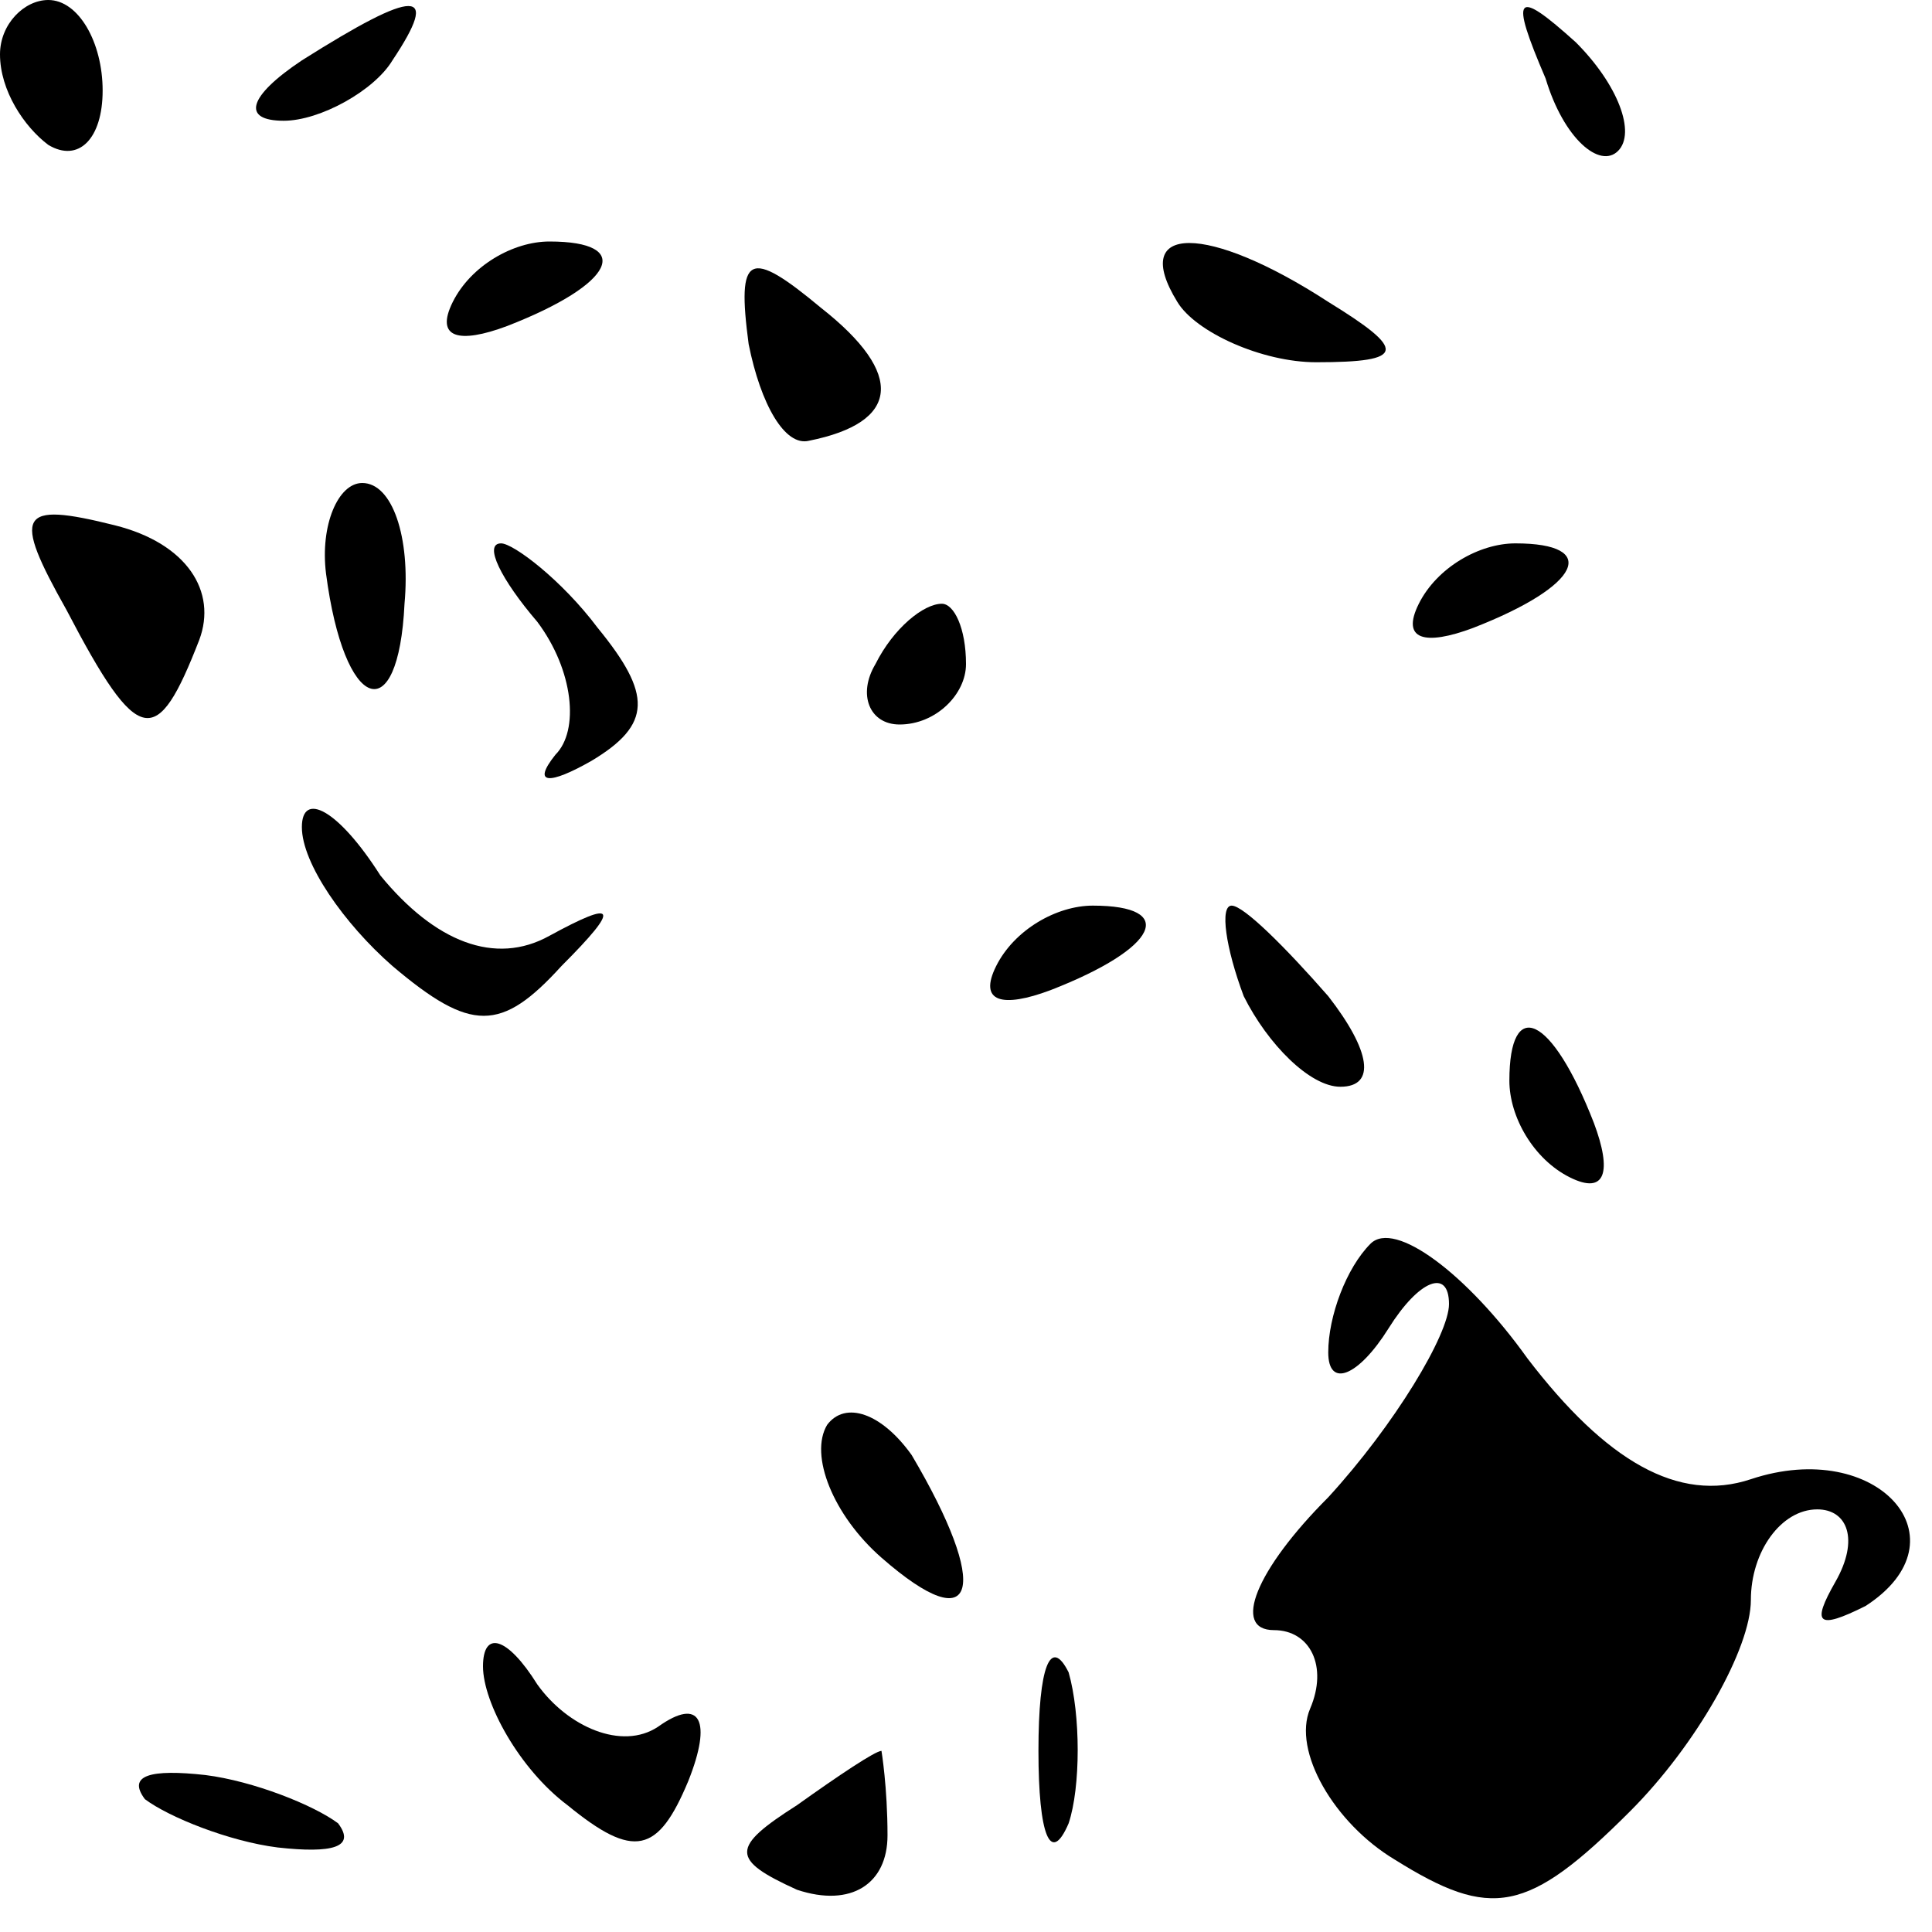 <?xml version="1.0" standalone="no"?>
<!DOCTYPE svg PUBLIC "-//W3C//DTD SVG 20010904//EN"
 "http://www.w3.org/TR/2001/REC-SVG-20010904/DTD/svg10.dtd">
<svg version="1.0" xmlns="http://www.w3.org/2000/svg"
 width="32pt" height="32pt" viewBox="0 0 32 32"
 preserveAspectRatio="xMidYMid meet">
<g transform="translate(0,32) scale(0.1,-0.1)"
fill="#000000" stroke="none">
<path fill="#000000" stroke="none" d="M0 311 c0 -6 4 -12 8 -15 5 -3 9 1 9 9
0 8 -4 15 -9 15 -4 0 -8 -4 -8 -9z"/>
<path fill="#000000" stroke="none" d="M50 310 c-9 -6 -10 -10 -3 -10 6 0 15
5 18 10 8 12 4 12 -15 0z"/>
<path fill="#000000" stroke="none" d="M256 307 c3 -10 9 -15 12 -12 3 3 0 11
-7 18 -10 9 -11 8 -5 -6z"/>
<path fill="#000000" stroke="none" d="M75 270 c-3 -6 1 -7 9 -4 18 7 21 14 7
14 -6 0 -13 -4 -16 -10z"/>
<path fill="#000000" stroke="none" d="M124 263 c2 -10 6 -17 10 -16 15 3 16
11 2 22 -12 10 -14 9 -12 -6z"/>
<path fill="#000000" stroke="none" d="M195 270 c3 -5 14 -10 23 -10 15 0 15
2 2 10 -20 13 -33 13 -25 0z"/>
<path fill="#000000" stroke="none" d="M11 219 c12 -23 15 -23 22 -5 3 8 -2
16 -14 19 -16 4 -17 2 -8 -14z"/>
<path fill="#000000" stroke="none" d="M54 225 c3 -23 12 -26 13 -5 1 11 -2
20 -7 20 -4 0 -7 -7 -6 -15z"/>
<path fill="#000000" stroke="none" d="M89 217 c6 -8 7 -18 3 -22 -4 -5 -1 -5
6 -1 10 6 10 11 1 22 -6 8 -14 14 -16 14 -3 0 0 -6 6 -13z"/>
<path fill="#000000" stroke="none" d="M235 220 c-3 -6 1 -7 9 -4 18 7 21 14
7 14 -6 0 -13 -4 -16 -10z"/>
<path fill="#000000" stroke="none" d="M145 210 c-3 -5 -1 -10 4 -10 6 0 11 5
11 10 0 6 -2 10 -4 10 -3 0 -8 -4 -11 -10z"/>
<path fill="#000000" stroke="none" d="M50 183 c0 -6 7 -16 15 -23 13 -11 18
-11 28 0 10 10 9 11 -2 5 -9 -5 -19 -1 -28 10 -7 11 -13 14 -13 8z"/>
<path fill="#000000" stroke="none" d="M165 160 c-3 -6 1 -7 9 -4 18 7 21 14
7 14 -6 0 -13 -4 -16 -10z"/>
<path fill="#000000" stroke="none" d="M206 155 c4 -8 11 -15 16 -15 6 0 5 6
-2 15 -7 8 -14 15 -16 15 -2 0 -1 -7 2 -15z"/>
<path fill="#000000" stroke="none" d="M250 141 c0 -6 4 -13 10 -16 6 -3 7 1
4 9 -7 18 -14 21 -14 7z"/>
<path fill="#000000" stroke="none" d="M227 114 c-4 -4 -7 -12 -7 -18 0 -6 5
-4 10 4 5 8 10 10 10 4 0 -5 -9 -20 -20 -32 -12 -12 -16 -22 -9 -22 6 0 9 -6
6 -13 -3 -7 4 -19 14 -25 16 -10 22 -9 39 8 11 11 20 27 20 35 0 8 5 15 11 15
5 0 7 -5 3 -12 -4 -7 -3 -8 5 -4 17 11 2 28 -19 21 -12 -4 -24 3 -37 20 -10
14 -22 23 -26 19z"/>
<path fill="#000000" stroke="none" d="M137 84 c-3 -5 1 -15 9 -22 16 -14 18
-5 5 17 -5 7 -11 9 -14 5z"/>
<path fill="#000000" stroke="none" d="M80 44 c0 -6 6 -17 14 -23 11 -9 15 -8
20 4 4 10 2 14 -5 9 -6 -4 -15 0 -20 7 -5 8 -9 9 -9 3z"/>
<path fill="#000000" stroke="none" d="M172 30 c0 -14 2 -19 5 -12 2 6 2 18 0
25 -3 6 -5 1 -5 -13z"/>
<path fill="#000000" stroke="none" d="M24 22 c4 -3 14 -7 22 -8 9 -1 13 0 10
4 -4 3 -14 7 -22 8 -9 1 -13 0 -10 -4z"/>
<path fill="#000000" stroke="none" d="M132 21 c-11 -7 -11 -9 0 -14 9 -3 15
1 15 9 0 8 -1 14 -1 14 -1 0 -7 -4 -14 -9z"/>
</g>
</svg>
